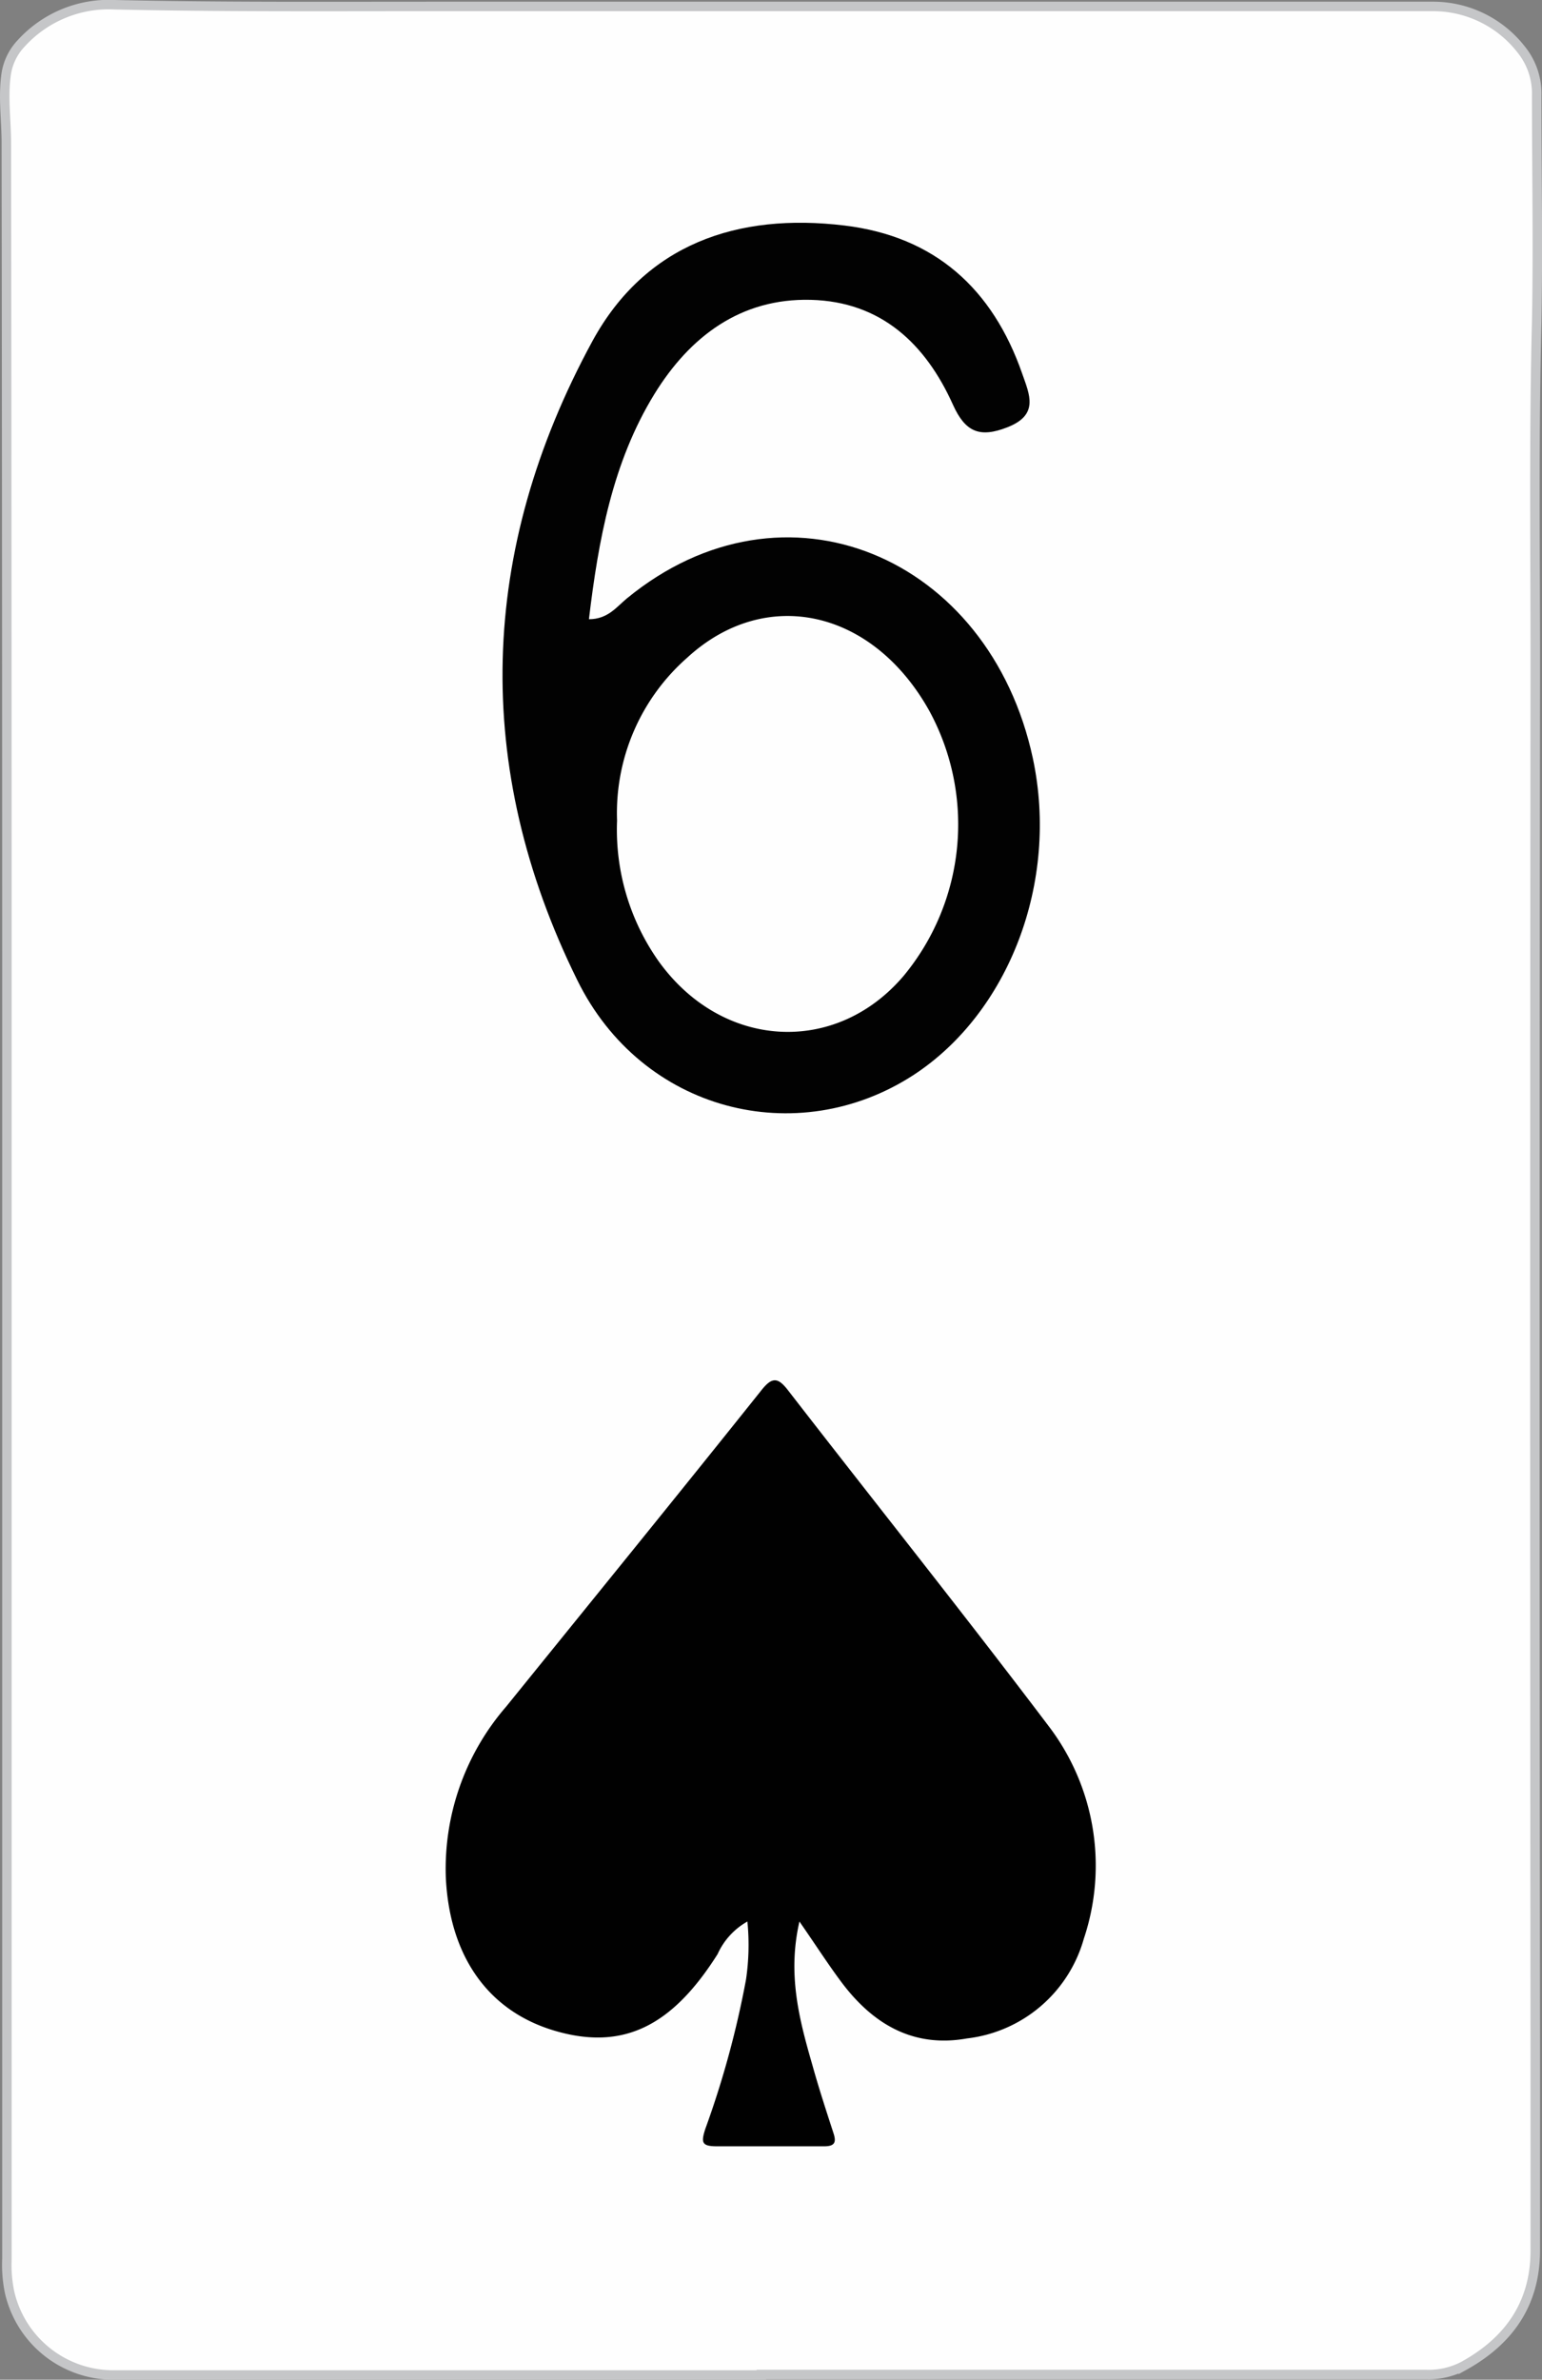 <svg xmlns="http://www.w3.org/2000/svg" xmlns:xlink="http://www.w3.org/1999/xlink" viewBox="0 0 162.73 251.03"><rect x="0" y="0" width="162.73" height="251.03" fill="#808080" stroke="none"/><defs><style>.a{fill:#010101;}.b,.d{fill:#fefefe;}.b{stroke:#c5c6c8;stroke-miterlimit:10;}.c{fill:#020202;}</style><symbol id="a" viewBox="0 0 32.96 38.86"><path class="a" d="M17.94,27.45c-.62,2.7,0,5,.66,7.29.32,1.15.69,2.28,1.06,3.42.17.5.07.7-.51.69-1.8,0-3.59,0-5.39,0-.77,0-.82-.18-.6-.87a47.6,47.6,0,0,0,2.07-7.59,12,12,0,0,0,.07-2.94,3.58,3.58,0,0,0-1.51,1.65C11.48,32.76,9,34,5.56,33S.19,29.18,0,25.23a12.56,12.56,0,0,1,3.07-8.69C7.39,11.2,11.72,5.88,16,.52c.55-.7.85-.68,1.37,0,4.4,5.68,8.88,11.29,13.2,17a11.67,11.67,0,0,1,1.8,10.8,7,7,0,0,1-5.93,5.06c-2.74.49-4.79-.74-6.38-2.87C19.38,29.6,18.76,28.63,17.94,27.45Z"/></symbol></defs><path class="b" d="M80.34,250.53H12.07A11.22,11.22,0,0,1,1,241.75a14.27,14.27,0,0,1-.27-3.45q0-66.09,0-132.2,0-45.49-.06-91c0-2.47-.38-4.93,0-7.39A6,6,0,0,1,2.24,4.57,12.48,12.48,0,0,1,12.1.5c11,.25,22.11.18,33.16.18q52.93,0,105.88,0a11.77,11.77,0,0,1,9.36,4.5,7.39,7.39,0,0,1,1.67,4.88c0,8,.15,15.91,0,23.85-.31,12.34-.14,24.68-.15,37q-.08,72.63,0,145.27,0,10.61,0,21.21c0,5.65-2.8,9.57-7.6,12.21a7.92,7.92,0,0,1-3.92.88H80.34Z"/><path class="c" d="M62.15,65.32c2,0,2.93-1.31,4-2.19C82.79,49.46,104.42,58.68,109,80c2.79,13.1-2.57,26.85-12.58,33.39-12.3,8-28.68,3.88-35.5-10C49.81,80.88,50.52,58.06,62.51,36c5.58-10.24,15.3-13.58,26.61-12.21,9.55,1.15,15.64,6.68,18.76,15.64.77,2.2,1.79,4.33-1.56,5.64-2.93,1.15-4.45.51-5.75-2.37-2.89-6.43-7.59-10.88-15-11.07S72.8,35.5,69.06,41.57C64.62,48.8,63.15,57,62.15,65.32Z"/><path class="d" d="M65.12,86.56a21.8,21.8,0,0,1,7.39-17.17C80.79,61.77,92.1,64.27,98.08,75a25.06,25.06,0,0,1-2.7,27.92c-7.18,8.47-19.19,7.79-25.88-1.53A24.05,24.05,0,0,1,65.12,86.56Z"/><use width="32.96" height="38.86" transform="translate(47.05 145.6) scale(2.08)" xlink:href="#a"/></svg>